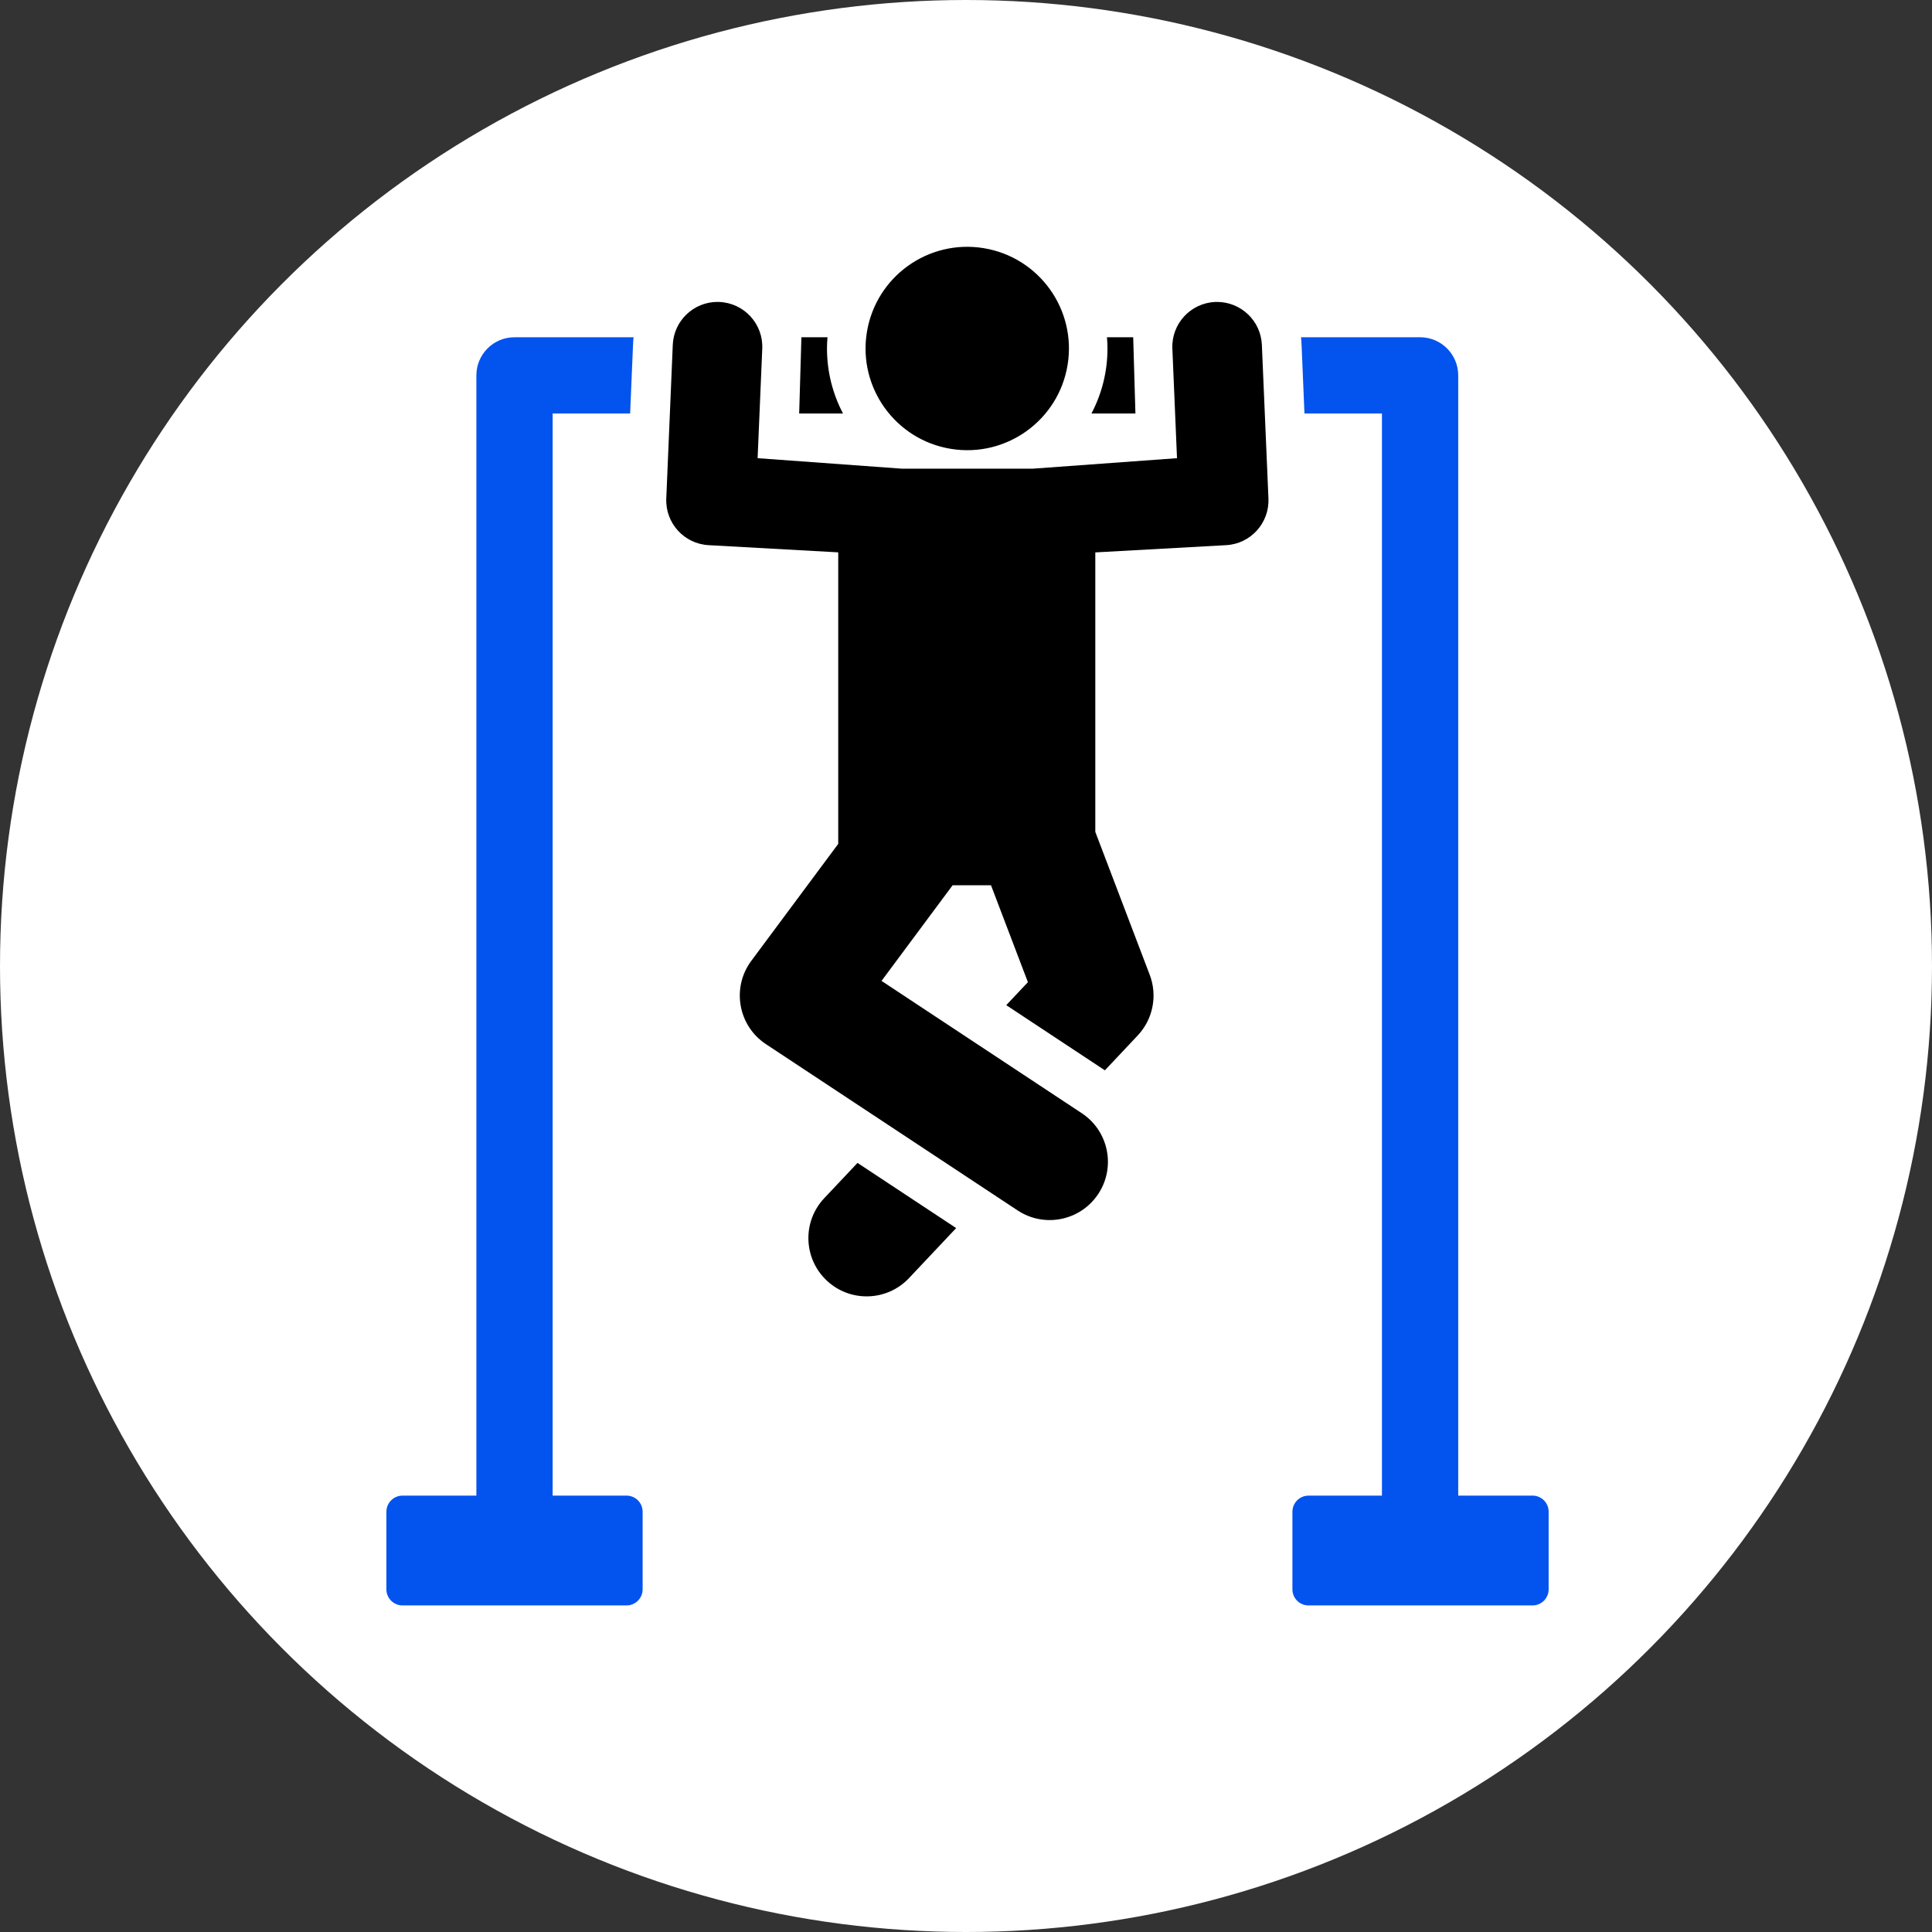 <svg width="300" height="300" viewBox="0 0 300 300" fill="none" xmlns="http://www.w3.org/2000/svg">
<rect x="0" y="0" width="300" height="300" fill="#333333" stroke="none"/>
<circle cx="150" cy="150" r="150" fill="white"/>
<path d="M133.153 180.576L127.99 186.052C124.562 189.686 124.735 195.41 128.369 198.838C132.008 202.266 137.731 202.093 141.155 198.459L148.473 190.696L133.153 180.576Z" fill="black"/>
<path d="M128.414 54.115C128.414 53.526 128.443 52.945 128.492 52.368H124.442L124.096 64.21H130.903C129.316 61.19 128.414 57.758 128.414 54.115Z" fill="black"/>
<path d="M176.308 64.21L175.962 52.368H171.891C171.936 52.945 171.969 53.526 171.969 54.115C171.969 57.758 171.067 61.19 169.48 64.21H176.308Z" fill="black"/>
<path d="M195.942 53.547C195.781 49.806 192.691 46.885 188.991 46.885C188.896 46.885 188.797 46.885 188.698 46.889C184.862 47.054 181.879 50.292 182.044 54.133L182.765 71.146L160.35 72.777H140.057L117.642 71.146L118.363 54.133C118.528 50.296 115.545 47.054 111.708 46.889C111.605 46.885 111.502 46.881 111.404 46.881C107.708 46.881 104.626 49.806 104.469 53.543L103.459 77.413C103.299 81.216 106.224 84.442 110.023 84.652L130.16 85.769C130.16 90.252 130.16 125.387 130.16 131.036C123.88 139.483 122.764 140.991 116.661 149.199C113.563 153.364 114.609 159.281 118.936 162.137L158.01 187.951C162.179 190.708 167.787 189.558 170.54 185.392C173.292 181.227 172.147 175.615 167.981 172.862L136.884 152.314C142.48 144.782 139.562 148.712 147.923 137.46H153.881L159.612 152.511L156.25 156.08L171.566 166.199L176.658 160.793C179.036 158.272 179.765 154.613 178.529 151.37L170.078 129.173C170.078 123.825 170.078 90.507 170.078 85.777L190.4 84.652C194.199 84.442 197.125 81.216 196.964 77.413L195.942 53.547Z" fill="black"/>
<path d="M97.286 232.237H85.814V64.21H97.846C98.349 52.307 98.303 53.085 98.382 52.368H79.893C76.622 52.368 73.972 55.018 73.972 58.289V232.241H62.501C61.121 232.241 60 233.361 60 234.742V246.79C60 248.17 61.121 249.291 62.501 249.291H97.286C98.666 249.291 99.787 248.17 99.787 246.79V234.742C99.791 233.357 98.67 232.237 97.286 232.237Z" fill="#0353EF"/>
<path d="M237.971 232.237H226.43V58.289C226.43 55.018 223.78 52.368 220.509 52.368H202.021C202.103 53.085 202.054 52.307 202.556 64.21H214.588V232.241H203.187C201.806 232.241 200.686 233.361 200.686 234.742V246.79C200.686 248.17 201.806 249.291 203.187 249.291H237.971C239.351 249.291 240.472 248.17 240.472 246.79V234.742C240.476 233.357 239.356 232.237 237.971 232.237Z" fill="#0353EF"/>
<path d="M165.779 56.645C167.176 48.037 161.331 39.926 152.723 38.529C144.115 37.132 136.005 42.978 134.608 51.586C133.211 60.193 139.056 68.304 147.664 69.701C156.272 71.098 164.382 65.252 165.779 56.645Z" fill="black"/>
</svg>
